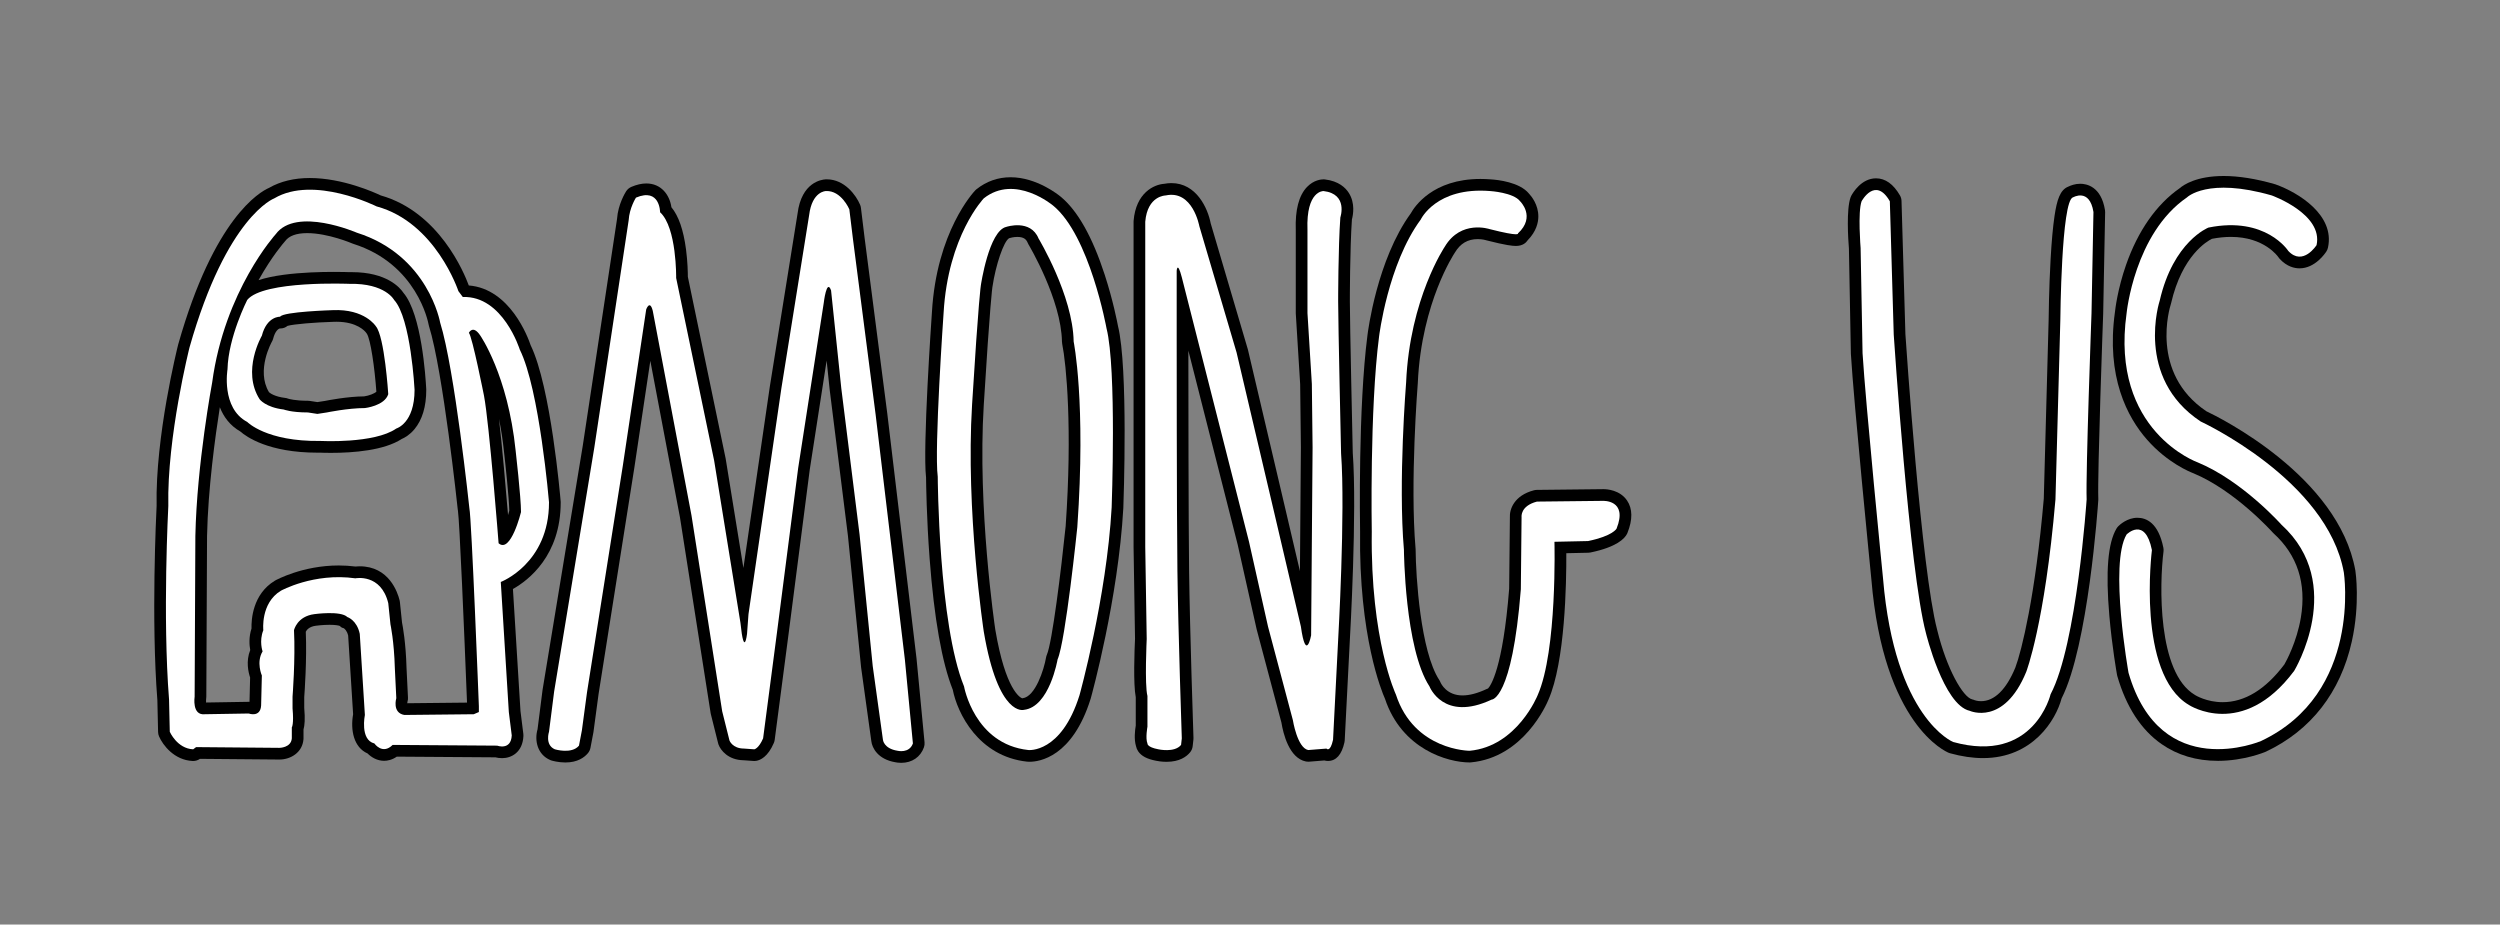 <svg width="1449.624" height="536.101" xmlns="http://www.w3.org/2000/svg" xml:space="preserve" enable-background="new 0 0 1877.624 1590.101" version="1.1">

 <rect width="100%" height="100%" fill="#808080" stroke="none"/>

 <g>
  <title>Layer 1</title>
  <g id="svg_1">
   <path id="svg_2" d="m111.699,441.254c-10.692,-0.486 -17.268,-9.178 -19.467,-14.238c-0.351,-0.806 -0.541,-1.671 -0.561,-2.549l-0.419,-18.454c-3.659,-46.625 -0.66,-108.244 -0.434,-112.726c-0.799,-40.24 11.952,-91.334 12.497,-93.494c0.016,-0.064 0.033,-0.128 0.051,-0.191c20.808,-73.44 47.332,-88.36 52.656,-90.675c6.592,-3.787 14.536,-5.706 23.622,-5.706c18.949,0 37.448,8.341 41.114,10.088c33.918,9.598 48.47,45.107 51.071,52.21c23.936,1.9 34.355,30.151 35.862,34.638c11.728,24.138 17.181,87.832 17.409,90.549c0.016,0.188 0.024,0.377 0.024,0.566c0,30.932 -18.726,45.202 -27.699,50.263l4.369,70.707l1.669,13.348c0.048,0.386 0.063,0.775 0.044,1.163c-0.452,9.494 -6.954,12.863 -12.384,12.863c0,0 0,0 0,0c-1.535,0 -2.883,-0.242 -3.843,-0.481l-57.195,-0.4c-2.814,1.948 -5.473,2.416 -7.377,2.416c-3.976,0 -7.349,-2.021 -9.582,-4.268c-7.987,-3.502 -10.019,-13.49 -8.372,-22.746l-2.877,-45.632c-0.728,-2.953 -2.149,-3.99 -2.637,-4.269c-1.06,-0.229 -1.574,-0.619 -2.304,-1.33c-0.483,-0.172 -2.099,-0.617 -5.812,-0.617c-4.003,0 -7.818,0.518 -7.856,0.523c-0.027,0.004 -0.06,0.008 -0.087,0.012c-3.982,0.497 -5.416,2.534 -5.876,3.491c0.688,16.119 -0.699,35.311 -0.896,37.919l0,6.218c0.571,6.515 0.232,10.242 -0.424,12.543l0,5.13c0,0.173 -0.006,0.347 -0.02,0.52c-0.594,7.725 -7.474,11.767 -13.962,11.767l-46.072,-0.404c-1.147,0.814 -2.519,1.251 -3.924,1.251c-0.103,0.003 -0.205,0 -0.308,-0.005zm124.6,-34.52c-0.077,0.306 -0.13,0.688 -0.151,1.037l34.658,-0.365c-1.605,-41.187 -4.375,-105.819 -5.274,-111.338c-0.049,-0.229 -0.086,-0.461 -0.11,-0.695c-0.084,-0.798 -8.5,-80.141 -16.676,-106.306c-0.088,-0.282 -0.158,-0.569 -0.209,-0.861c-0.255,-1.407 -6.769,-35.141 -43.667,-46.812c-0.222,-0.07 -0.44,-0.152 -0.653,-0.244c-0.132,-0.058 -13.989,-5.976 -26.105,-5.976c-6.212,0 -10.508,1.556 -12.77,4.625c-0.138,0.187 -0.285,0.367 -0.441,0.539c-0.137,0.152 -7.14,8.026 -14.985,22.104c3.972,-1.311 8.803,-2.339 14.582,-3.119c10.223,-1.378 21.421,-1.668 29.014,-1.668c4.902,0 8.354,0.119 9.236,0.152c0.417,-0.007 0.828,-0.011 1.234,-0.011c20.253,0 27.939,8.946 29.997,12.053c10.454,12.341 12.809,48.595 13.178,55.83c0.006,0.115 0.009,0.23 0.009,0.345c0,9.711 -2.311,17.408 -6.867,22.876c-2.76,3.312 -5.671,4.918 -7.359,5.633c-10.235,6.643 -27.913,8.057 -41.099,8.057c-0.001,0 -0.001,0 -0.002,0c-3.225,0 -5.507,-0.093 -6.231,-0.127c-0.528,0.006 -1.05,0.009 -1.567,0.009c-28.359,0 -41.212,-9.229 -44.677,-12.269c-6.138,-3.509 -9.773,-8.687 -11.887,-14.072c-2.664,16.866 -6.854,47.273 -7.419,74.715l-0.423,93.159c-0.001,0.335 -0.028,0.67 -0.079,1.001c-0.098,0.705 -0.108,1.609 -0.045,2.345c0,0 24.778,-0.413 24.869,-0.413c0.105,0 0.206,0.001 0.303,0.004l0.344,-14.108c-1.003,-2.977 -2.535,-9.417 0.068,-15.898c-0.535,-2.897 -0.875,-7.505 0.745,-12.515c-0.145,-5.063 0.61,-19.855 13.494,-27.678c0.074,-0.045 0.149,-0.089 0.225,-0.131c0.642,-0.356 15.944,-8.725 36.843,-8.725c3.238,0 6.48,0.204 9.651,0.607c0.645,-0.07 1.486,-0.13 2.478,-0.13c17.042,0 22.058,15.132 23.189,19.77c0.073,0.299 0.126,0.603 0.157,0.909l1.236,11.947c0.417,2.064 2.211,11.701 2.608,26.203l0.844,17.298c0.04,0.821 -0.015,1.469 -0.266,2.243zm53.03,-163.889c1.895,16.429 3.969,40.212 5.265,55.817c0.26,-0.849 0.503,-1.702 0.722,-2.544c-0.155,-7.365 -2.234,-26.856 -3.054,-34.013c-0.715,-6.973 -1.734,-13.398 -2.933,-19.26zm-122.327,-11.702c0.509,0.164 4.135,1.237 11.525,1.237c0.345,0 0.689,0.026 1.031,0.079l4.477,0.689l4.315,-0.664c1.637,-0.331 13.095,-2.577 22.782,-2.645c2.815,-0.396 5.962,-1.627 7.11,-2.706c-1.001,-14.044 -3.368,-30.361 -5.518,-33.628c-0.232,-0.269 -0.325,-0.369 -0.504,-0.682c-0.548,-0.73 -5.094,-6.252 -17.109,-6.252c-0.607,0 -1.23,0.014 -1.871,0.043c-0.036,0.002 -0.072,0.003 -0.108,0.004c-10.218,0.301 -22.737,1.29 -26.415,2.337c-1.128,0.954 -2.53,1.495 -4.069,1.495c-0.098,0 -0.198,-0.002 -0.298,-0.006c-0.995,0.186 -2.833,1.607 -3.954,5.928c-0.156,0.601 -0.394,1.178 -0.707,1.714c-0.084,0.147 -9.37,16.633 -1.703,29.331c0.64,0.567 3.296,2.587 9.366,3.315c0.652,0.08 1.063,0.157 1.65,0.411z"/>
   <path id="svg_3" d="m202.677,164.589c0,0 -49.996,-2.119 -59.317,9.321c0,0 -11.016,21.608 -11.44,40.251c0,0 -3.813,22.456 11.44,30.506c0,0 11.016,11.44 42.369,11.016c0,0 31.354,1.695 44.064,-7.203c0,0 10.592,-2.966 10.592,-22.456c0,0 -2.118,-41.522 -11.863,-52.114c0,0.001 -5.084,-9.745 -25.845,-9.321zm8.898,72.028c-9.745,0 -22.032,2.542 -22.032,2.542l-5.508,0.847l-5.508,-0.847c-9.745,0 -13.982,-1.695 -13.982,-1.695c-10.592,-1.271 -13.982,-5.932 -13.982,-5.932c-10.592,-16.524 1.271,-36.861 1.271,-36.861c2.966,-11.44 10.592,-11.016 10.592,-11.016c1.695,-2.966 30.506,-3.813 30.506,-3.813c18.643,-0.847 24.998,9.321 24.998,9.321c5.084,5.932 7.203,39.404 7.203,39.404c-2.118,6.779 -13.558,8.05 -13.558,8.05zm106.771,54.657c0,0 -5.508,-65.672 -16.948,-88.552c0,0 -9.745,-31.353 -33.048,-30.506l-2.542,-3.39c0,0 -13.135,-39.827 -47.454,-49.148c0,0 -36.438,-18.219 -59.317,-4.661c0,0 -27.54,10.169 -49.148,86.434c0,0 -13.134,52.114 -12.287,91.942c0,0 -3.389,63.978 0.424,112.278l0.424,18.643c0,0 4.237,9.745 13.558,10.169l1.695,-1.271l48.301,0.424c0,0 6.779,0 7.203,-5.508l0,-6.355c0,0 1.271,-1.695 0.423,-11.016l0,-6.779c0,0 1.695,-21.608 0.848,-38.557c0,0 1.695,-8.05 11.863,-9.321c0,0 15.253,-2.119 19.066,1.695c0,0 5.508,1.694 7.203,9.745l2.966,47.03c0,0 -2.966,14.406 5.508,16.524c0,0 4.66,6.779 10.592,0.848l60.588,0.423c0,0 8.05,2.966 8.474,-5.932l-1.695,-13.558l-4.661,-75.417c0,-0.002 27.964,-10.594 27.964,-46.184zm-40.675,121.6l-2.966,1.271l-40.251,0.424c-7.203,-1.271 -4.66,-9.745 -4.66,-9.745l-0.848,-17.372c-0.424,-15.677 -2.542,-25.421 -2.542,-25.421l-1.271,-12.287c-4.237,-17.372 -19.066,-14.406 -19.066,-14.406c-24.151,-3.39 -43.217,7.203 -43.217,7.203c-11.864,7.203 -10.168,22.879 -10.168,22.879c-2.542,6.355 -0.424,12.287 -0.424,12.287c-3.813,6.355 -0.424,13.982 -0.424,13.982l-0.424,17.371c-0.424,7.203 -7.203,4.661 -7.203,4.661l-25.421,0.424c-7.627,0.847 -5.932,-10.168 -5.932,-10.168l0.424,-93.213c0.847,-41.522 9.745,-88.976 9.745,-88.976c7.203,-53.386 36.861,-86.01 36.861,-86.01c11.863,-16.101 47.03,-0.848 47.03,-0.848c41.522,13.135 48.301,52.114 48.301,52.114c8.474,27.117 16.948,107.618 16.948,107.618c1.271,5.508 5.508,114.821 5.508,114.821l0,3.391zm11.44,-97.873c0,0 -5.367,-69.204 -8.474,-85.586c0,0 -6.779,-34.178 -8.756,-36.438c0,0 2.26,-4.802 6.497,1.412c0,0 16.1,22.879 20.62,66.943c0,0 3.107,27.117 3.107,35.59c0,0.001 -5.933,24.293 -12.994,18.079z" fill="#FFFFFF"/>
   <path id="svg_4" d="m522.587,442.333c-1.539,0 -2.776,-0.208 -3.417,-0.343c-10.105,-1.683 -13.485,-8.323 -13.927,-12.197l-5.916,-42.681c-0.012,-0.085 -0.022,-0.171 -0.031,-0.257l-7.618,-76.181c0,0 -10.593,-84.748 -10.598,-84.793l-1.754,-16.783l-9.79,63.213l-12.276,95.245l-8.052,61.45c-0.081,0.616 -0.246,1.218 -0.491,1.79c-3.482,8.125 -7.886,9.986 -10.201,10.372c-0.368,0.062 -0.741,0.093 -1.114,0.093c-0.161,0 -0.322,-0.006 -0.482,-0.018l-5.713,-0.408c-8.922,-0.11 -13.36,-5.766 -14.581,-9.121c-0.08,-0.221 -0.148,-0.445 -0.206,-0.673l-4.237,-16.947c-0.049,-0.197 -0.09,-0.395 -0.121,-0.595l-17.779,-113.444l-17.192,-90.824l-9.25,61.86l-20.755,131.324l-2.955,21.956c-0.017,0.121 -0.037,0.243 -0.06,0.364l-1.695,8.897c-0.215,1.13 -0.715,2.187 -1.451,3.072c-2.06,2.471 -6.004,5.417 -13.095,5.417c0,0 0.001,0 0,0c-4.158,0 -7.681,-1.035 -8.068,-1.153c-0.237,-0.072 -0.469,-0.157 -0.697,-0.255c-7.391,-3.167 -9.266,-11.224 -7.371,-17.832l2.892,-22.727c0.01,-0.082 0.022,-0.164 0.036,-0.245l23.296,-141.469l19.863,-131.439c0.6,-8.569 4.798,-15.323 5.281,-16.074c0.737,-1.146 1.801,-2.043 3.055,-2.575c3.083,-1.308 5.995,-1.971 8.656,-1.971c8.556,0 13.508,6.551 14.547,13.795c4.195,5.103 6.973,13.129 8.462,24.405c0.963,7.292 1.064,13.744 1.068,15.933l21.887,105.228c0.02,0.098 0.039,0.196 0.054,0.295l10.267,63.312c0,0 15.322,-105.213 15.328,-105.246l16.081,-100.292c2.257,-18.156 13.979,-19.675 16.136,-19.8l0,-0.003c0.276,-0.013 0.549,-0.02 0.821,-0.02c10.312,0 16.985,9.266 19.302,14.741c0.246,0.582 0.41,1.195 0.486,1.822l2.118,17.372l13.128,101.638c0,0 16.968,142.107 16.973,142.161l4.661,48.725c0.094,0.99 -0.03,1.989 -0.364,2.925c-2.002,5.611 -6.915,8.961 -13.141,8.961z"/>
   <path id="svg_5" d="m318.346,424.313c0,0 -2.542,7.627 3.39,10.169c0,0 9.745,2.966 13.981,-2.119l1.695,-8.897l2.966,-22.032l20.761,-131.345l13.558,-90.67c0,0 2.119,-5.932 3.813,0.847l22.456,118.634l17.795,113.55l4.237,16.948c0,0 1.695,4.661 8.474,4.661l5.932,0.424c0,0 2.542,-0.424 5.084,-6.355l8.05,-61.436l12.287,-95.331l14.829,-95.756c0,0 1.695,-14.406 4.237,-7.203l5.932,56.775l10.592,84.739l7.626,76.265l5.932,42.793c0,0 0.424,5.084 8.474,6.355c0,0 6.779,1.695 8.897,-4.237l-4.661,-48.725l-16.948,-141.938l-13.134,-101.687l-2.119,-17.372c0,0 -4.661,-11.016 -13.558,-10.592c0,0 -8.05,0 -9.745,13.982l-16.101,100.416l-19.064,130.923l-0.848,11.439c0,0 -1.695,14.406 -3.813,-6.355l-15.253,-94.061l-22.032,-105.923c0,0 0.424,-29.235 -9.321,-38.132c0,0 0,-14.405 -13.982,-8.474c0,0 -3.813,5.932 -4.237,13.134l-19.914,131.769l-23.303,141.514l-2.965,23.303z" fill="#FFFFFF"/>
   <g id="svg_6">
    <path id="svg_7" d="m596.957,441.711c-0.703,0 -1.188,-0.042 -1.416,-0.067c-28.27,-3.056 -40.418,-28.186 -43.077,-41.691c-6.279,-15.817 -10.791,-41.333 -13.408,-75.859c-1.807,-23.833 -2.054,-44.102 -2.082,-47.206c-2.028,-17.379 3.133,-91.958 3.399,-95.777c2.664,-46.848 24.262,-69.834 25.18,-70.79c0.214,-0.222 0.442,-0.43 0.684,-0.621c5.811,-4.595 12.461,-6.924 19.766,-6.924c15.21,0 27.987,10.4 29.019,11.262c9.791,8.045 18.379,23.26 25.526,45.223c4.861,14.939 7.34,27.791 7.701,29.731c6.027,24.241 3.235,102.181 3.113,105.497c-0.001,0.044 -0.003,0.088 -0.006,0.132c-2.973,52.663 -18.232,107.995 -18.88,110.324c-0.02,0.069 -0.039,0.137 -0.061,0.206c-10.598,33.922 -29.817,36.56 -35.458,36.56c0,0 0.001,0 0,0zm-19.819,-76.515c5.95,35.052 14.448,39.304 15.561,39.709c0.093,-0.015 0.186,-0.027 0.279,-0.038c7.306,-0.835 12.382,-16.578 13.576,-23.631c0.093,-0.551 0.254,-1.088 0.479,-1.599c3.078,-6.995 8.307,-49.384 10.89,-74.542c3.941,-56.273 0.412,-93.733 -2.006,-105.682c-0.083,-0.408 -0.129,-0.83 -0.136,-1.245c-0.389,-24.517 -19.177,-56.037 -19.367,-56.353c-0.18,-0.299 -0.338,-0.615 -0.47,-0.938c-0.74,-1.816 -1.981,-3.498 -6.018,-3.498c-2.303,0 -4.231,0.601 -4.25,0.607c-0.196,0.065 -0.366,0.112 -0.555,0.155c-3.106,1.786 -7.781,15.442 -9.663,28.277c-0.009,0.064 -0.02,0.129 -0.031,0.194c-0.041,0.265 -1.339,8.996 -4.994,68.301c-3.683,59.706 6.358,127.959 6.705,130.283z"/>
    <path id="svg_8" d="m641.624,190.434c0,0 -9.745,-53.809 -30.93,-71.181c0,0 -22.032,-18.642 -40.251,-4.237c0,0 -20.761,21.608 -23.303,66.52c0,0 -5.508,78.807 -3.389,94.907c0,0 0.423,85.163 15.253,121.601c0,0 5.932,33.472 37.285,36.861c0,0 19.066,2.118 29.658,-31.777c0,0 15.677,-56.351 18.643,-108.889c0,0.001 2.966,-80.501 -2.966,-103.805zm-16.948,115.246c0,0 -6.779,66.096 -11.44,76.688c0,0 -4.66,27.54 -19.49,29.234c0,0 -14.829,4.661 -23.303,-45.335c0,0 -10.592,-69.909 -6.779,-131.769c3.813,-61.859 5.084,-69.062 5.084,-69.062s4.661,-31.777 14.83,-33.896c0,0 13.981,-4.66 18.643,6.779c0,0 19.913,33.048 20.337,59.741c0,0.001 7.203,35.167 2.118,107.62z" fill="#FFFFFF"/>
   </g>
   <path id="svg_9" d="m676.445,441.742c-2.959,0 -5.408,-0.471 -6.083,-0.614c-5.235,-0.995 -8.537,-2.733 -10.382,-5.467c-0.627,-0.928 -1.053,-1.955 -1.263,-3.003c-1.22,-3.98 -0.607,-9.203 -0.146,-11.909l0,-16.454c-1.501,-7.666 -0.73,-27.441 -0.426,-33.896c0,0 -0.845,-53.243 -0.845,-53.279l0,-188.545c0,-0.188 0.008,-0.375 0.023,-0.563c1.352,-16.222 11.799,-21.042 17.806,-21.441c1.388,-0.263 2.766,-0.396 4.105,-0.396c14.469,0 21.091,14.497 22.798,23.356l21.511,72.967c0.036,0.122 0.068,0.244 0.097,0.366l21.608,91.942l8.52,36.379l0.558,-71.679l-0.421,-36.623l-2.532,-40.929c-0.009,-0.139 -0.013,-0.279 -0.013,-0.418l0,-48.179c-0.413,-11.63 1.784,-20.022 6.529,-24.947c3.944,-4.093 8.293,-4.41 9.533,-4.41c0.095,0 0.226,0.002 0.32,0.006c0.17,0.007 0.341,0.021 0.51,0.041c7.99,0.94 11.974,4.807 13.91,7.885c3.717,5.911 2.449,12.714 1.753,15.309c-1.188,17.064 -1.202,47.21 -1.202,47.517c0,11.79 1.599,83.74 1.689,87.803c2.519,34.437 -1.527,105.733 -1.7,108.756l-2.964,58.003c-0.019,0.378 -0.07,0.755 -0.152,1.125c-1.593,7.166 -4.814,10.799 -9.577,10.799c-0.705,0 -1.405,-0.099 -2.08,-0.287l-8.825,0.707c-0.18,0.015 -0.361,0.021 -0.541,0.021c-0.446,0 -0.891,-0.044 -1.33,-0.131c-9.731,-1.946 -13.152,-16.178 -14.207,-22.606l-14.319,-53.905c-0.023,-0.085 -0.044,-0.171 -0.063,-0.258l-10.995,-49.055l-28.571,-112.418c0.011,24.404 0.071,99.375 0.421,127.707c0.418,33.853 2.518,96.254 2.539,96.881c0.011,0.326 -0.002,0.652 -0.038,0.977l-0.423,3.813c-0.145,1.301 -0.663,2.532 -1.491,3.544c-2.057,2.513 -6.092,5.509 -13.641,5.509c0.001,-0.001 0.001,-0.001 0,-0.001z"/>
   <path id="svg_10" d="m665.351,421.348c0,0 -1.271,6.779 0,9.745c0,0 -0.423,2.118 6.355,3.39c0,0 9.321,2.118 13.135,-2.542l0.424,-3.813c0,0 -2.119,-62.707 -2.542,-97.026c-0.423,-34.319 -0.423,-135.582 -0.423,-135.582l0,-38.556c0,0 0.423,-5.932 2.966,3.813l38.979,153.377l11.016,49.148l14.406,54.233c0,0 2.542,16.1 8.897,17.372l10.592,-0.848c0,0 2.119,2.542 3.813,-5.084l2.966,-58.046c0,0 4.237,-73.723 1.695,-108.042c0,0 -1.695,-75.841 -1.695,-88.128c0,0 0,-31.353 1.271,-48.725c0,0 4.661,-13.558 -9.745,-15.253c0,0 -10.168,-0.424 -9.321,22.456l0,48.301l2.542,41.099l0.423,36.861l-0.847,108.889c0,0 -2.966,16.1 -5.932,-5.084l-15.677,-66.943l-21.608,-91.942l-21.608,-73.299c0,0 -3.813,-21.185 -19.49,-17.795c0,0 -10.593,0 -11.864,15.253l0,77.96l0,110.584l0.848,53.386c0,0 -1.271,26.692 0.423,33.048l0,17.793l0.001,0z" fill="#FFFFFF"/>
   <path id="svg_11" d="m852.2,442.109c-12.787,0 -39.429,-7.729 -49.116,-36.931c-1.871,-4.176 -15.238,-36.214 -14.438,-96.941c-0.073,-4.17 -1.16,-72.059 4.294,-114.015c0.208,-1.718 5.467,-43.539 25.114,-70.526c2.067,-3.752 12.593,-19.928 40.391,-19.928c1.98,0 4.034,0.084 6.104,0.25c3.909,0.25 16.541,1.569 21.987,8.216c1.422,1.506 5.531,6.465 5.467,13.403c-0.032,3.455 -1.157,8.532 -6.146,13.636c-0.971,1.5 -2.96,3.341 -6.874,3.341c-1.881,0 -5.692,-0.335 -17.024,-3.234c-0.155,-0.04 -0.31,-0.085 -0.463,-0.136c0,0 0,0 0,0c-0.003,0 -1.957,-0.591 -4.632,-0.591c-5.793,0 -10.125,2.549 -13.243,7.792c-0.067,0.113 -0.137,0.224 -0.211,0.333c-0.041,0.061 -4.887,7.352 -9.911,20.25c-4.619,11.858 -10.344,31.035 -11.388,55.054c-0.004,0.084 -0.009,0.168 -0.016,0.251c-0.046,0.571 -4.575,57.524 -1.274,95.899c0.015,0.176 0.023,0.354 0.025,0.53c0.118,15.363 2.814,58.888 13.724,75.572c0.287,0.438 0.458,0.738 0.633,1.221c0.43,0.991 3.677,7.691 12.833,7.691c4.041,0 8.748,-1.249 13.993,-3.712c0.263,-0.124 0.533,-0.229 0.808,-0.318c1.486,-1.574 8.557,-11.37 12.246,-57.826l0.418,-41.398c-0.27,-4.452 2.268,-12.65 13.968,-15.703c0.535,-0.14 1.083,-0.213 1.636,-0.22l38.02,-0.422c0.123,-0.004 0.301,-0.009 0.528,-0.009c2.188,0 9.647,0.476 13.793,6.599c3.226,4.764 3.297,11.092 0.211,18.805c-0.07,0.174 -0.146,0.346 -0.23,0.514c-1.341,2.682 -5.881,7.653 -21.221,10.811c-0.401,0.083 -0.81,0.129 -1.22,0.138l-12.767,0.278c0.087,17.339 -0.666,62.927 -10.374,84.991c-1.066,2.597 -14.378,33.476 -45.022,36.304c-0.207,0.022 -0.415,0.031 -0.623,0.031z"/>
   <path id="svg_12" d="m881.435,116.712c0,0 9.321,8.897 -1.271,18.643c0,0 1.695,2.119 -16.524,-2.542c0,0 -16.524,-5.508 -25.846,10.168c0,0 -20.337,30.083 -22.456,78.807c0,0 -4.661,57.622 -1.271,97.026c0,0 0.424,57.199 14.829,79.231c0,0 8.05,20.761 36.014,7.626c0,0 11.863,0.424 16.948,-63.978l0.424,-41.946c0,0 -0.848,-6.355 8.897,-8.897l38.132,-0.424c0,0 14.83,-0.847 8.05,16.101c0,0 -2.119,4.237 -16.524,7.203l-19.49,0.424c0,0 1.695,63.13 -9.745,88.976c0,0 -11.864,29.659 -39.404,32.201c0,0 -32.201,0 -42.793,-32.625c0,0 -14.83,-31.353 -13.982,-94.483c0,0 -1.271,-70.757 4.237,-113.126c0,0 5.084,-41.946 24.151,-67.791c0,0 8.897,-19.066 40.251,-16.524c0.001,-0.002 13.56,0.846 17.373,5.93z" fill="#FFFFFF"/>
   <path id="svg_13" d="m1149.867,439.586c-5.974,0 -12.412,-0.945 -19.134,-2.808c-0.24,-0.066 -0.477,-0.146 -0.708,-0.239c-1.542,-0.617 -37.853,-16.073 -44.908,-100.584c-0.488,-4.907 -10.204,-102.764 -11.881,-130.709c-0.005,-0.093 -0.009,-0.187 -0.011,-0.28l-1.125,-60.803c-0.438,-5.498 -1.563,-22.804 0.969,-29.768c0.112,-0.309 0.246,-0.608 0.402,-0.897c0.907,-1.686 5.864,-10.093 14.338,-10.093c5.416,0 10.088,3.337 13.885,9.919c0.561,0.972 0.872,2.068 0.904,3.19l2.257,77.268c0.319,4.782 9.218,136.806 18.421,171.451c0.012,0.046 0.024,0.092 0.035,0.139c5.503,22.557 14.942,38.986 20.305,40.178c0.526,0.117 0.823,0.194 1.29,0.424c0.296,0.11 1.753,0.61 3.807,0.61c7.758,0 14.638,-6.748 19.897,-19.515c3.607,-9.466 11.666,-42.022 16.478,-97.874l2.818,-103.685c0.011,-1.206 0.184,-18.219 1.139,-35.213c0.585,-10.416 1.349,-18.829 2.27,-25.008c1.393,-9.345 3.203,-15.242 8.062,-17.099c1.275,-0.622 3.814,-1.634 6.854,-1.634c3.58,0 12.145,1.491 14.354,15.297c0.063,0.397 0.092,0.799 0.084,1.202c0,0 -1.131,58.83 -1.133,58.869c-0.034,0.924 -3.375,92.571 -2.825,107.402c0.008,0.235 0.005,0.47 -0.011,0.705c-0.233,3.467 -5.832,84.593 -21.284,114.951c-3.298,12.459 -16.652,34.604 -45.549,34.604z"/>
   <path id="svg_14" d="m1078.876,143.828c0,0 -1.694,-20.902 0.565,-27.116c0,0 7.908,-14.688 16.382,0l2.26,77.395c0,0 9.037,136.712 18.642,172.867c0,0 10.168,41.805 25.421,45.194c0,0 19.773,9.039 32.766,-22.597c0,0 10.733,-27.681 16.948,-99.992l2.825,-103.946c0,0 0.563,-69.486 7.343,-71.181c0,0 9.604,-5.649 11.863,8.474l-1.129,58.752c0,0 -3.39,92.648 -2.825,107.901c0,0 -5.649,84.174 -20.902,112.985c0,0 -9.604,40.674 -56.493,27.681c0,0 -33.896,-13.558 -40.674,-94.907c0,0 -10.17,-102.251 -11.864,-130.498l-1.128,-61.012z" fill="#FFFFFF"/>
   <path id="svg_15" d="m1286.011,441.176c-12.392,0 -23.369,-3.269 -32.625,-9.717c-11.846,-8.252 -20.482,-21.522 -25.668,-39.439c-0.066,-0.228 -0.12,-0.459 -0.162,-0.693c-0.117,-0.658 -2.896,-16.326 -4.459,-34.361c-2.218,-25.611 -0.848,-42.142 4.189,-50.538c0.285,-0.476 0.627,-0.914 1.02,-1.306c0.817,-0.817 5.191,-4.894 11.049,-4.894c5.292,0 12.205,3.019 15.081,17.397c0.143,0.716 0.169,1.452 0.078,2.177c-2.345,18.734 -3.648,70.198 18.197,83.144c0.086,0.051 0.172,0.104 0.256,0.16c0.022,0.014 6.502,4.049 15.808,4.049c12.841,0 24.896,-7.369 35.836,-21.907c1.013,-1.765 7.191,-12.959 9.561,-27.226c3.287,-19.796 -2.034,-36.195 -15.814,-48.742c-0.177,-0.161 -0.345,-0.331 -0.503,-0.51c-0.213,-0.239 -21.847,-24.326 -45.989,-34.346c-1.854,-0.695 -14.97,-5.949 -26.834,-19.414c-11.43,-12.972 -23.938,-36.361 -18.663,-74.149c0.163,-1.548 1.507,-13.131 6.401,-27.187c6.883,-19.761 17.644,-35.154 31.14,-44.549c2.272,-1.962 9.714,-7.076 25.512,-7.076c8.756,0 18.757,1.601 29.727,4.758c0.139,0.041 0.276,0.085 0.412,0.134c13.203,4.733 34.447,17.776 30.321,36.641c-0.17,0.778 -0.476,1.52 -0.904,2.191c-0.64,1.005 -6.513,9.821 -15.581,9.823c0,0 -0.001,0 -0.002,0c-2.905,0 -7.251,-0.944 -11.463,-5.437c-0.285,-0.305 -0.542,-0.635 -0.767,-0.986c-0.285,-0.424 -8.15,-11.813 -27.551,-11.813c-3.487,0 -7.187,0.373 -11.007,1.109c-2.67,1.301 -17.314,9.591 -23.692,37.382c-0.047,0.203 -0.103,0.405 -0.168,0.603c-0.518,1.603 -12.386,39.792 20.625,62.009c7.182,3.399 76.585,37.562 86.379,92.292c0.01,0.056 0.019,0.111 0.028,0.167c0.118,0.767 2.82,19.021 -2.061,40.983c-6.57,29.564 -23.78,51.664 -49.77,63.909c-0.075,0.035 -0.15,0.069 -0.227,0.102c-0.503,0.213 -12.495,5.259 -27.71,5.26z"/>
   <path id="svg_16" d="m1317.273,113.322c0,0 29.939,10.733 25.986,28.811c0,0 -7.909,12.428 -16.382,3.39c0,0 -12.994,-20.337 -46.324,-13.559c0,0 -20.337,7.909 -28.246,42.37c0,0 -14.688,44.629 23.727,70.051c0,0 73.44,33.895 83.044,87.563c0,0 10.733,70.051 -48.019,97.732c0,0 -58.187,24.856 -76.829,-39.545c0,0 -11.299,-63.271 -1.131,-80.219c0,0 10.735,-10.734 14.689,9.039c0,0 -9.04,71.745 21.467,89.823c0,0 31.071,20.338 61.012,-19.772c0,0 30.505,-50.278 -7.344,-84.738c0,0 -22.596,-25.422 -48.583,-36.156c0,0 -50.844,-18.077 -41.24,-86.433c0,0 4.52,-46.324 35.026,-67.226c0,-0.001 11.861,-11.865 49.147,-1.131z" fill="#FFFFFF"/>
  </g>
 </g>
</svg>